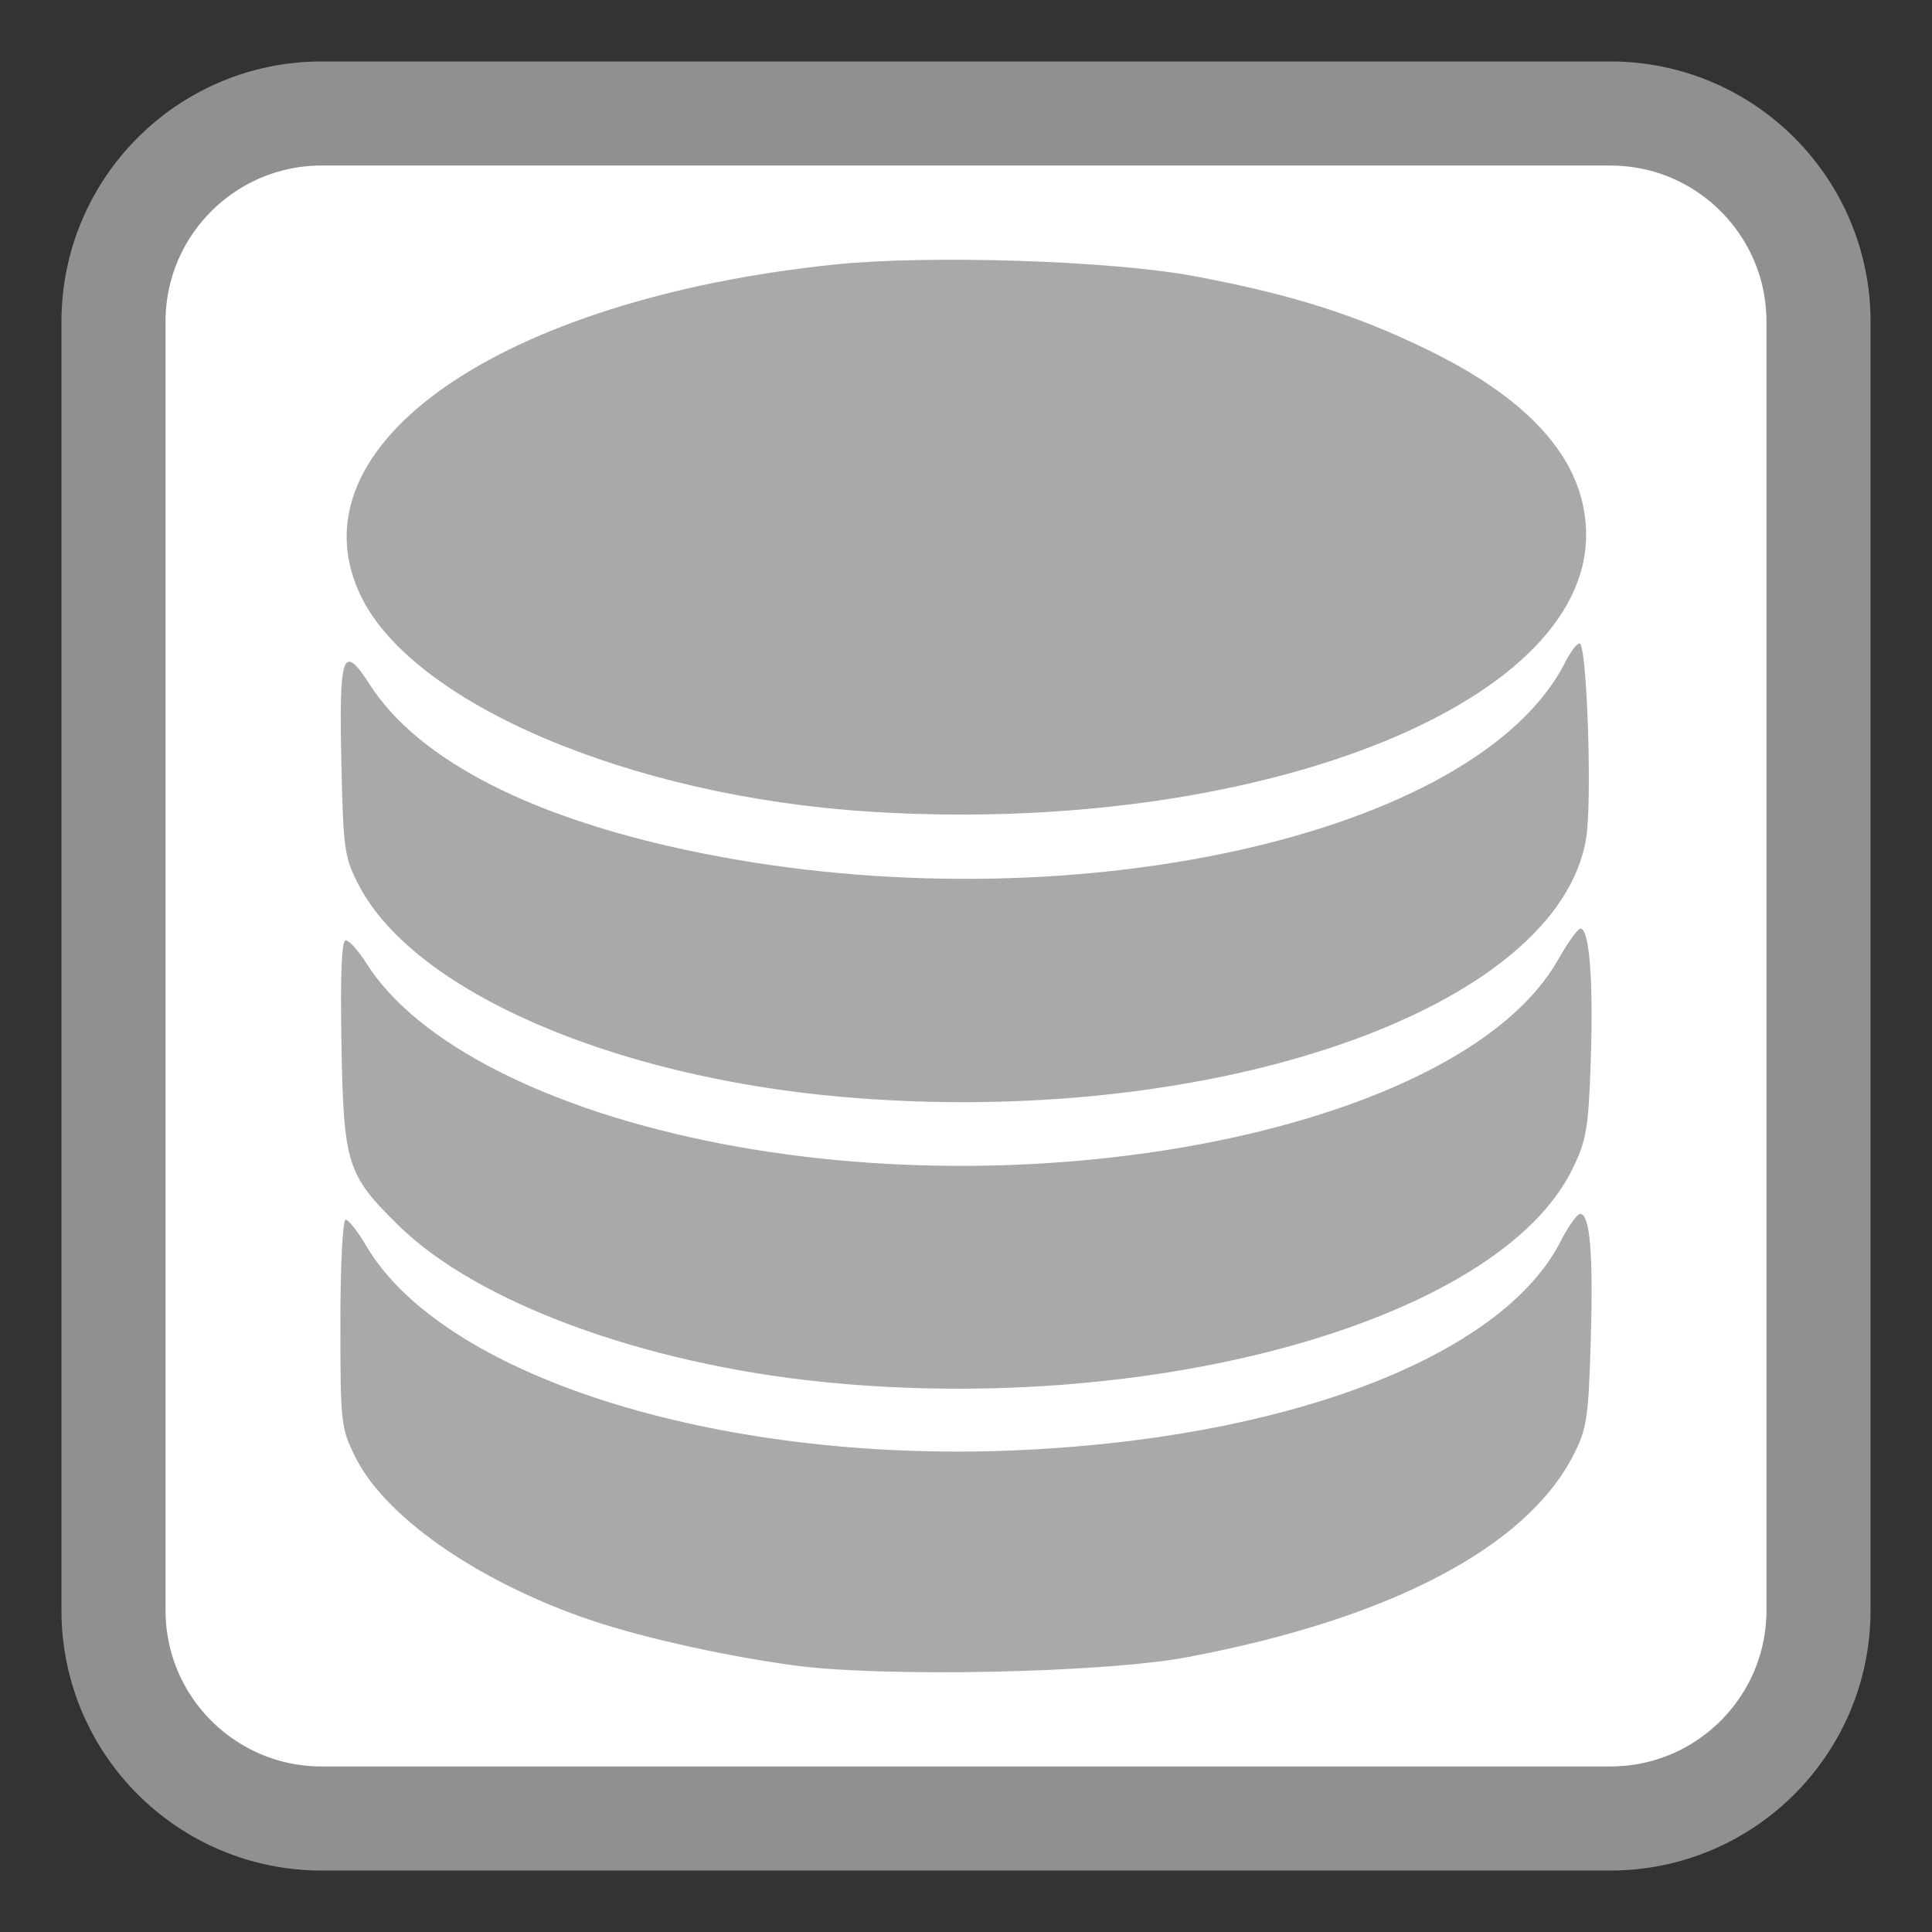 <?xml version="1.0" encoding="UTF-8"?>
<svg xmlns="http://www.w3.org/2000/svg" xmlns:xlink="http://www.w3.org/1999/xlink" width="256pt" height="256pt" viewBox="0 0 256 256" version="1.1">
<rect x="0" y="0" width="256" height="256" fill="#333333" stroke="none"/>
<g id="surface1">
<path style="fill-rule:nonzero;fill:rgb(100%,100%,100%);fill-opacity:1;stroke-width:27.583;stroke-linecap:butt;stroke-linejoin:miter;stroke:rgb(56.471%,56.471%,56.471%);stroke-opacity:1;stroke-miterlimit:4;" d="M 85.242 30.078 L 426.758 30.078 C 457.219 30.078 481.922 54.781 481.922 85.242 L 481.922 426.758 C 481.922 457.219 457.219 481.922 426.758 481.922 L 85.242 481.922 C 54.781 481.922 30.078 457.219 30.078 426.758 L 30.078 85.242 C 30.078 54.781 54.781 30.078 85.242 30.078 Z M 85.242 30.078 " transform="matrix(0.5,0,0,0.5,0,0)"/>
<path style=" stroke:none;fill-rule:nonzero;fill:#A9A9A9;fill-opacity:1;" d="M 104.879 220.633 C 95.008 219.246 83.98 216.723 77.109 214.277 C 62.742 209.168 50.965 200.852 47.094 193.09 C 45.172 189.234 45.102 188.578 45.102 175.352 C 45.102 167.672 45.406 161.621 45.797 161.621 C 46.184 161.621 47.391 163.148 48.484 165.016 C 58.598 182.266 94.562 193.73 133.805 192.207 C 170.117 190.801 198.91 179.871 206.777 164.512 C 207.809 162.496 208.98 160.848 209.375 160.848 C 210.688 160.848 211.133 166.176 210.785 177.668 C 210.477 187.949 210.258 189.359 208.461 192.859 C 202.188 205.078 184.129 214.52 157.383 219.574 C 146.191 221.688 116.613 222.285 104.879 220.633 Z M 109.121 183.125 C 85.297 180.73 63.223 172.602 52.82 162.391 C 45.953 155.652 45.527 154.293 45.242 138.285 C 45.082 129.082 45.27 124.594 45.812 124.594 C 46.258 124.594 47.488 125.965 48.543 127.637 C 55.242 138.25 72.715 147.137 95.547 151.543 C 141.07 160.328 194.34 148.629 206.441 127.188 C 207.723 124.914 209.066 123.051 209.426 123.051 C 210.598 123.051 211.145 129.961 210.789 140.387 C 210.477 149.578 210.227 151.074 208.344 154.922 C 198.637 174.766 153.531 187.586 109.121 183.125 Z M 111.438 145.332 C 80.871 142.633 54.859 131.238 47.582 117.363 C 45.637 113.652 45.492 112.672 45.238 101.312 C 44.906 86.527 45.402 85.113 48.973 90.68 C 55.469 100.801 70.742 108.582 92.863 113.031 C 141.395 122.797 195.688 110.82 207.395 87.762 C 208.094 86.383 208.949 85.254 209.297 85.254 C 210.281 85.254 210.988 106.066 210.176 111.055 C 206.488 133.719 160.535 149.672 111.438 145.332 Z M 115.211 107.547 C 83.41 105.523 54.406 93.141 47.691 78.715 C 38.488 58.953 66.277 39.656 110.574 35.051 C 123.039 33.758 147.207 34.531 158.152 36.574 C 171.008 38.977 179.551 41.668 189.133 46.332 C 203.176 53.168 210.168 61.328 210.168 70.867 C 210.168 93.617 165.785 110.762 115.211 107.547 Z M 115.211 107.547 "/>
</g>
</svg>
